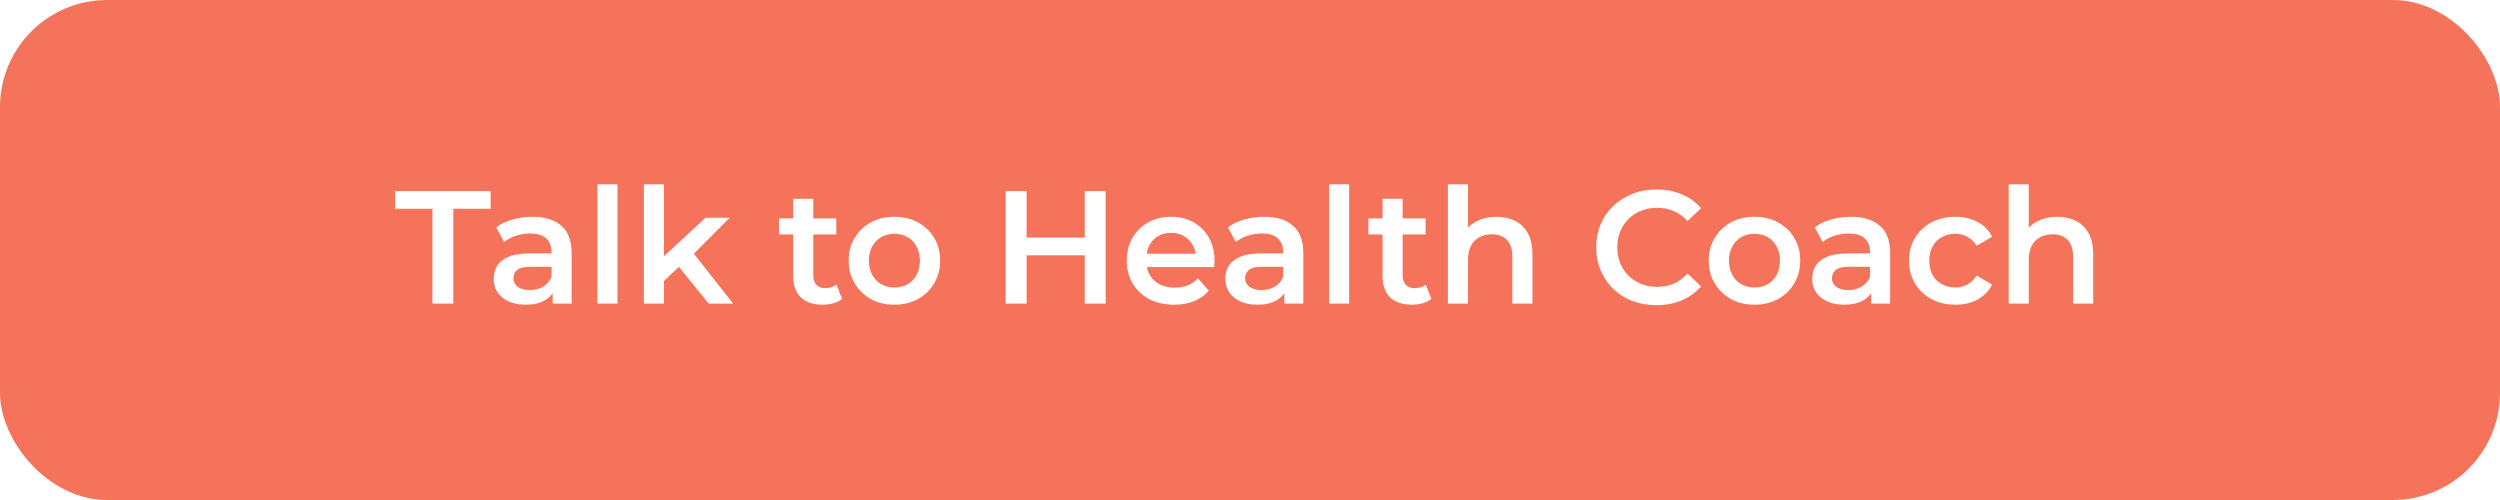 <svg width="280" height="56" viewBox="0 0 280 56" fill="none" xmlns="http://www.w3.org/2000/svg">
<g filter="url(#filter0_b_3_406)">
<rect width="280" height="56" rx="12" fill="#F5735A"/>
<path d="M48.43 34V23.38H44.254V21.4H54.946V23.38H50.77V34H48.43ZM61.898 34V32.056L61.772 31.642V28.24C61.772 27.58 61.574 27.07 61.178 26.71C60.782 26.338 60.182 26.152 59.378 26.152C58.838 26.152 58.304 26.236 57.776 26.404C57.26 26.572 56.822 26.806 56.462 27.106L55.58 25.468C56.096 25.072 56.708 24.778 57.416 24.586C58.136 24.382 58.88 24.28 59.648 24.28C61.04 24.28 62.114 24.616 62.87 25.288C63.638 25.948 64.022 26.974 64.022 28.366V34H61.898ZM58.874 34.126C58.154 34.126 57.524 34.006 56.984 33.766C56.444 33.514 56.024 33.172 55.724 32.74C55.436 32.296 55.292 31.798 55.292 31.246C55.292 30.706 55.418 30.22 55.67 29.788C55.934 29.356 56.36 29.014 56.948 28.762C57.536 28.51 58.316 28.384 59.288 28.384H62.078V29.878H59.45C58.682 29.878 58.166 30.004 57.902 30.256C57.638 30.496 57.506 30.796 57.506 31.156C57.506 31.564 57.668 31.888 57.992 32.128C58.316 32.368 58.766 32.488 59.342 32.488C59.894 32.488 60.386 32.362 60.818 32.11C61.262 31.858 61.58 31.486 61.772 30.994L62.15 32.344C61.934 32.908 61.544 33.346 60.98 33.658C60.428 33.97 59.726 34.126 58.874 34.126ZM66.91 34V20.644H69.16V34H66.91ZM73.949 31.858L74.003 29.032L79.025 24.388H81.725L77.459 28.672L76.271 29.662L73.949 31.858ZM72.113 34V20.644H74.363V34H72.113ZM79.367 34L75.857 29.662L77.279 27.862L82.103 34H79.367ZM92.149 34.126C91.093 34.126 90.277 33.856 89.701 33.316C89.125 32.764 88.837 31.954 88.837 30.886V22.264H91.087V30.832C91.087 31.288 91.201 31.642 91.429 31.894C91.669 32.146 91.999 32.272 92.419 32.272C92.923 32.272 93.343 32.14 93.679 31.876L94.309 33.478C94.045 33.694 93.721 33.856 93.337 33.964C92.953 34.072 92.557 34.126 92.149 34.126ZM87.253 26.26V24.46H93.661V26.26H87.253ZM100.163 34.126C99.179 34.126 98.303 33.916 97.535 33.496C96.767 33.064 96.161 32.476 95.717 31.732C95.273 30.988 95.051 30.142 95.051 29.194C95.051 28.234 95.273 27.388 95.717 26.656C96.161 25.912 96.767 25.33 97.535 24.91C98.303 24.49 99.179 24.28 100.163 24.28C101.159 24.28 102.041 24.49 102.809 24.91C103.589 25.33 104.195 25.906 104.627 26.638C105.071 27.37 105.293 28.222 105.293 29.194C105.293 30.142 105.071 30.988 104.627 31.732C104.195 32.476 103.589 33.064 102.809 33.496C102.041 33.916 101.159 34.126 100.163 34.126ZM100.163 32.2C100.715 32.2 101.207 32.08 101.639 31.84C102.071 31.6 102.407 31.252 102.647 30.796C102.899 30.34 103.025 29.806 103.025 29.194C103.025 28.57 102.899 28.036 102.647 27.592C102.407 27.136 102.071 26.788 101.639 26.548C101.207 26.308 100.721 26.188 100.181 26.188C99.629 26.188 99.137 26.308 98.705 26.548C98.285 26.788 97.949 27.136 97.697 27.592C97.445 28.036 97.319 28.57 97.319 29.194C97.319 29.806 97.445 30.34 97.697 30.796C97.949 31.252 98.285 31.6 98.705 31.84C99.137 32.08 99.623 32.2 100.163 32.2ZM121.491 21.4H123.831V34H121.491V21.4ZM114.975 34H112.635V21.4H114.975V34ZM121.671 28.6H114.777V26.602H121.671V28.6ZM131.51 34.126C130.442 34.126 129.506 33.916 128.702 33.496C127.91 33.064 127.292 32.476 126.848 31.732C126.416 30.988 126.2 30.142 126.2 29.194C126.2 28.234 126.41 27.388 126.83 26.656C127.262 25.912 127.85 25.33 128.594 24.91C129.35 24.49 130.208 24.28 131.168 24.28C132.104 24.28 132.938 24.484 133.67 24.892C134.402 25.3 134.978 25.876 135.398 26.62C135.818 27.364 136.028 28.24 136.028 29.248C136.028 29.344 136.022 29.452 136.01 29.572C136.01 29.692 136.004 29.806 135.992 29.914H127.982V28.42H134.804L133.922 28.888C133.934 28.336 133.82 27.85 133.58 27.43C133.34 27.01 133.01 26.68 132.59 26.44C132.182 26.2 131.708 26.08 131.168 26.08C130.616 26.08 130.13 26.2 129.71 26.44C129.302 26.68 128.978 27.016 128.738 27.448C128.51 27.868 128.396 28.366 128.396 28.942V29.302C128.396 29.878 128.528 30.388 128.792 30.832C129.056 31.276 129.428 31.618 129.908 31.858C130.388 32.098 130.94 32.218 131.564 32.218C132.104 32.218 132.59 32.134 133.022 31.966C133.454 31.798 133.838 31.534 134.174 31.174L135.38 32.56C134.948 33.064 134.402 33.454 133.742 33.73C133.094 33.994 132.35 34.126 131.51 34.126ZM143.847 34V32.056L143.721 31.642V28.24C143.721 27.58 143.523 27.07 143.127 26.71C142.731 26.338 142.131 26.152 141.327 26.152C140.787 26.152 140.253 26.236 139.725 26.404C139.209 26.572 138.771 26.806 138.411 27.106L137.529 25.468C138.045 25.072 138.657 24.778 139.365 24.586C140.085 24.382 140.829 24.28 141.597 24.28C142.989 24.28 144.063 24.616 144.819 25.288C145.587 25.948 145.971 26.974 145.971 28.366V34H143.847ZM140.823 34.126C140.103 34.126 139.473 34.006 138.933 33.766C138.393 33.514 137.973 33.172 137.673 32.74C137.385 32.296 137.241 31.798 137.241 31.246C137.241 30.706 137.367 30.22 137.619 29.788C137.883 29.356 138.309 29.014 138.897 28.762C139.485 28.51 140.265 28.384 141.237 28.384H144.027V29.878H141.399C140.631 29.878 140.115 30.004 139.851 30.256C139.587 30.496 139.455 30.796 139.455 31.156C139.455 31.564 139.617 31.888 139.941 32.128C140.265 32.368 140.715 32.488 141.291 32.488C141.843 32.488 142.335 32.362 142.767 32.11C143.211 31.858 143.529 31.486 143.721 30.994L144.099 32.344C143.883 32.908 143.493 33.346 142.929 33.658C142.377 33.97 141.675 34.126 140.823 34.126ZM148.859 34V20.644H151.109V34H148.859ZM158.155 34.126C157.099 34.126 156.283 33.856 155.707 33.316C155.131 32.764 154.843 31.954 154.843 30.886V22.264H157.093V30.832C157.093 31.288 157.207 31.642 157.435 31.894C157.675 32.146 158.005 32.272 158.425 32.272C158.929 32.272 159.349 32.14 159.685 31.876L160.315 33.478C160.051 33.694 159.727 33.856 159.343 33.964C158.959 34.072 158.563 34.126 158.155 34.126ZM153.259 26.26V24.46H159.667V26.26H153.259ZM167.619 24.28C168.387 24.28 169.071 24.43 169.671 24.73C170.283 25.03 170.763 25.492 171.111 26.116C171.459 26.728 171.633 27.52 171.633 28.492V34H169.383V28.78C169.383 27.928 169.179 27.292 168.771 26.872C168.375 26.452 167.817 26.242 167.097 26.242C166.569 26.242 166.101 26.35 165.693 26.566C165.285 26.782 164.967 27.106 164.739 27.538C164.523 27.958 164.415 28.492 164.415 29.14V34H162.165V20.644H164.415V26.98L163.929 26.188C164.265 25.576 164.751 25.108 165.387 24.784C166.035 24.448 166.779 24.28 167.619 24.28ZM185.51 34.18C184.55 34.18 183.656 34.024 182.828 33.712C182.012 33.388 181.298 32.938 180.686 32.362C180.086 31.774 179.618 31.084 179.282 30.292C178.946 29.5 178.778 28.636 178.778 27.7C178.778 26.764 178.946 25.9 179.282 25.108C179.618 24.316 180.092 23.632 180.704 23.056C181.316 22.468 182.03 22.018 182.846 21.706C183.662 21.382 184.556 21.22 185.528 21.22C186.56 21.22 187.502 21.4 188.354 21.76C189.206 22.108 189.926 22.63 190.514 23.326L189.002 24.748C188.546 24.256 188.036 23.89 187.472 23.65C186.908 23.398 186.296 23.272 185.636 23.272C184.976 23.272 184.37 23.38 183.818 23.596C183.278 23.812 182.804 24.118 182.396 24.514C182 24.91 181.688 25.378 181.46 25.918C181.244 26.458 181.136 27.052 181.136 27.7C181.136 28.348 181.244 28.942 181.46 29.482C181.688 30.022 182 30.49 182.396 30.886C182.804 31.282 183.278 31.588 183.818 31.804C184.37 32.02 184.976 32.128 185.636 32.128C186.296 32.128 186.908 32.008 187.472 31.768C188.036 31.516 188.546 31.138 189.002 30.634L190.514 32.074C189.926 32.758 189.206 33.28 188.354 33.64C187.502 34 186.554 34.18 185.51 34.18ZM196.491 34.126C195.507 34.126 194.631 33.916 193.863 33.496C193.095 33.064 192.489 32.476 192.045 31.732C191.601 30.988 191.379 30.142 191.379 29.194C191.379 28.234 191.601 27.388 192.045 26.656C192.489 25.912 193.095 25.33 193.863 24.91C194.631 24.49 195.507 24.28 196.491 24.28C197.487 24.28 198.369 24.49 199.137 24.91C199.917 25.33 200.523 25.906 200.955 26.638C201.399 27.37 201.621 28.222 201.621 29.194C201.621 30.142 201.399 30.988 200.955 31.732C200.523 32.476 199.917 33.064 199.137 33.496C198.369 33.916 197.487 34.126 196.491 34.126ZM196.491 32.2C197.043 32.2 197.535 32.08 197.967 31.84C198.399 31.6 198.735 31.252 198.975 30.796C199.227 30.34 199.353 29.806 199.353 29.194C199.353 28.57 199.227 28.036 198.975 27.592C198.735 27.136 198.399 26.788 197.967 26.548C197.535 26.308 197.049 26.188 196.509 26.188C195.957 26.188 195.465 26.308 195.033 26.548C194.613 26.788 194.277 27.136 194.025 27.592C193.773 28.036 193.647 28.57 193.647 29.194C193.647 29.806 193.773 30.34 194.025 30.796C194.277 31.252 194.613 31.6 195.033 31.84C195.465 32.08 195.951 32.2 196.491 32.2ZM209.572 34V32.056L209.446 31.642V28.24C209.446 27.58 209.248 27.07 208.852 26.71C208.456 26.338 207.856 26.152 207.052 26.152C206.512 26.152 205.978 26.236 205.45 26.404C204.934 26.572 204.496 26.806 204.136 27.106L203.254 25.468C203.77 25.072 204.382 24.778 205.09 24.586C205.81 24.382 206.554 24.28 207.322 24.28C208.714 24.28 209.788 24.616 210.544 25.288C211.312 25.948 211.696 26.974 211.696 28.366V34H209.572ZM206.548 34.126C205.828 34.126 205.198 34.006 204.658 33.766C204.118 33.514 203.698 33.172 203.398 32.74C203.11 32.296 202.966 31.798 202.966 31.246C202.966 30.706 203.092 30.22 203.344 29.788C203.608 29.356 204.034 29.014 204.622 28.762C205.21 28.51 205.99 28.384 206.962 28.384H209.752V29.878H207.124C206.356 29.878 205.84 30.004 205.576 30.256C205.312 30.496 205.18 30.796 205.18 31.156C205.18 31.564 205.342 31.888 205.666 32.128C205.99 32.368 206.44 32.488 207.016 32.488C207.568 32.488 208.06 32.362 208.492 32.11C208.936 31.858 209.254 31.486 209.446 30.994L209.824 32.344C209.608 32.908 209.218 33.346 208.654 33.658C208.102 33.97 207.4 34.126 206.548 34.126ZM219.011 34.126C218.003 34.126 217.103 33.916 216.311 33.496C215.531 33.064 214.919 32.476 214.475 31.732C214.031 30.988 213.809 30.142 213.809 29.194C213.809 28.234 214.031 27.388 214.475 26.656C214.919 25.912 215.531 25.33 216.311 24.91C217.103 24.49 218.003 24.28 219.011 24.28C219.947 24.28 220.769 24.472 221.477 24.856C222.197 25.228 222.743 25.78 223.115 26.512L221.387 27.52C221.099 27.064 220.745 26.728 220.325 26.512C219.917 26.296 219.473 26.188 218.993 26.188C218.441 26.188 217.943 26.308 217.499 26.548C217.055 26.788 216.707 27.136 216.455 27.592C216.203 28.036 216.077 28.57 216.077 29.194C216.077 29.818 216.203 30.358 216.455 30.814C216.707 31.258 217.055 31.6 217.499 31.84C217.943 32.08 218.441 32.2 218.993 32.2C219.473 32.2 219.917 32.092 220.325 31.876C220.745 31.66 221.099 31.324 221.387 30.868L223.115 31.876C222.743 32.596 222.197 33.154 221.477 33.55C220.769 33.934 219.947 34.126 219.011 34.126ZM230.426 24.28C231.194 24.28 231.878 24.43 232.478 24.73C233.09 25.03 233.57 25.492 233.918 26.116C234.266 26.728 234.44 27.52 234.44 28.492V34H232.19V28.78C232.19 27.928 231.986 27.292 231.578 26.872C231.182 26.452 230.624 26.242 229.904 26.242C229.376 26.242 228.908 26.35 228.5 26.566C228.092 26.782 227.774 27.106 227.546 27.538C227.33 27.958 227.222 28.492 227.222 29.14V34H224.972V20.644H227.222V26.98L226.736 26.188C227.072 25.576 227.558 25.108 228.194 24.784C228.842 24.448 229.586 24.28 230.426 24.28Z" fill="white"/>
</g>
<defs>
<filter id="filter0_b_3_406" x="-4" y="-4" width="288" height="64" filterUnits="userSpaceOnUse" color-interpolation-filters="sRGB">
<feFlood flood-opacity="0" result="BackgroundImageFix"/>
<feGaussianBlur in="BackgroundImage" stdDeviation="2"/>
<feComposite in2="SourceAlpha" operator="in" result="effect1_backgroundBlur_3_406"/>
<feBlend mode="normal" in="SourceGraphic" in2="effect1_backgroundBlur_3_406" result="shape"/>
</filter>
</defs>
</svg>
